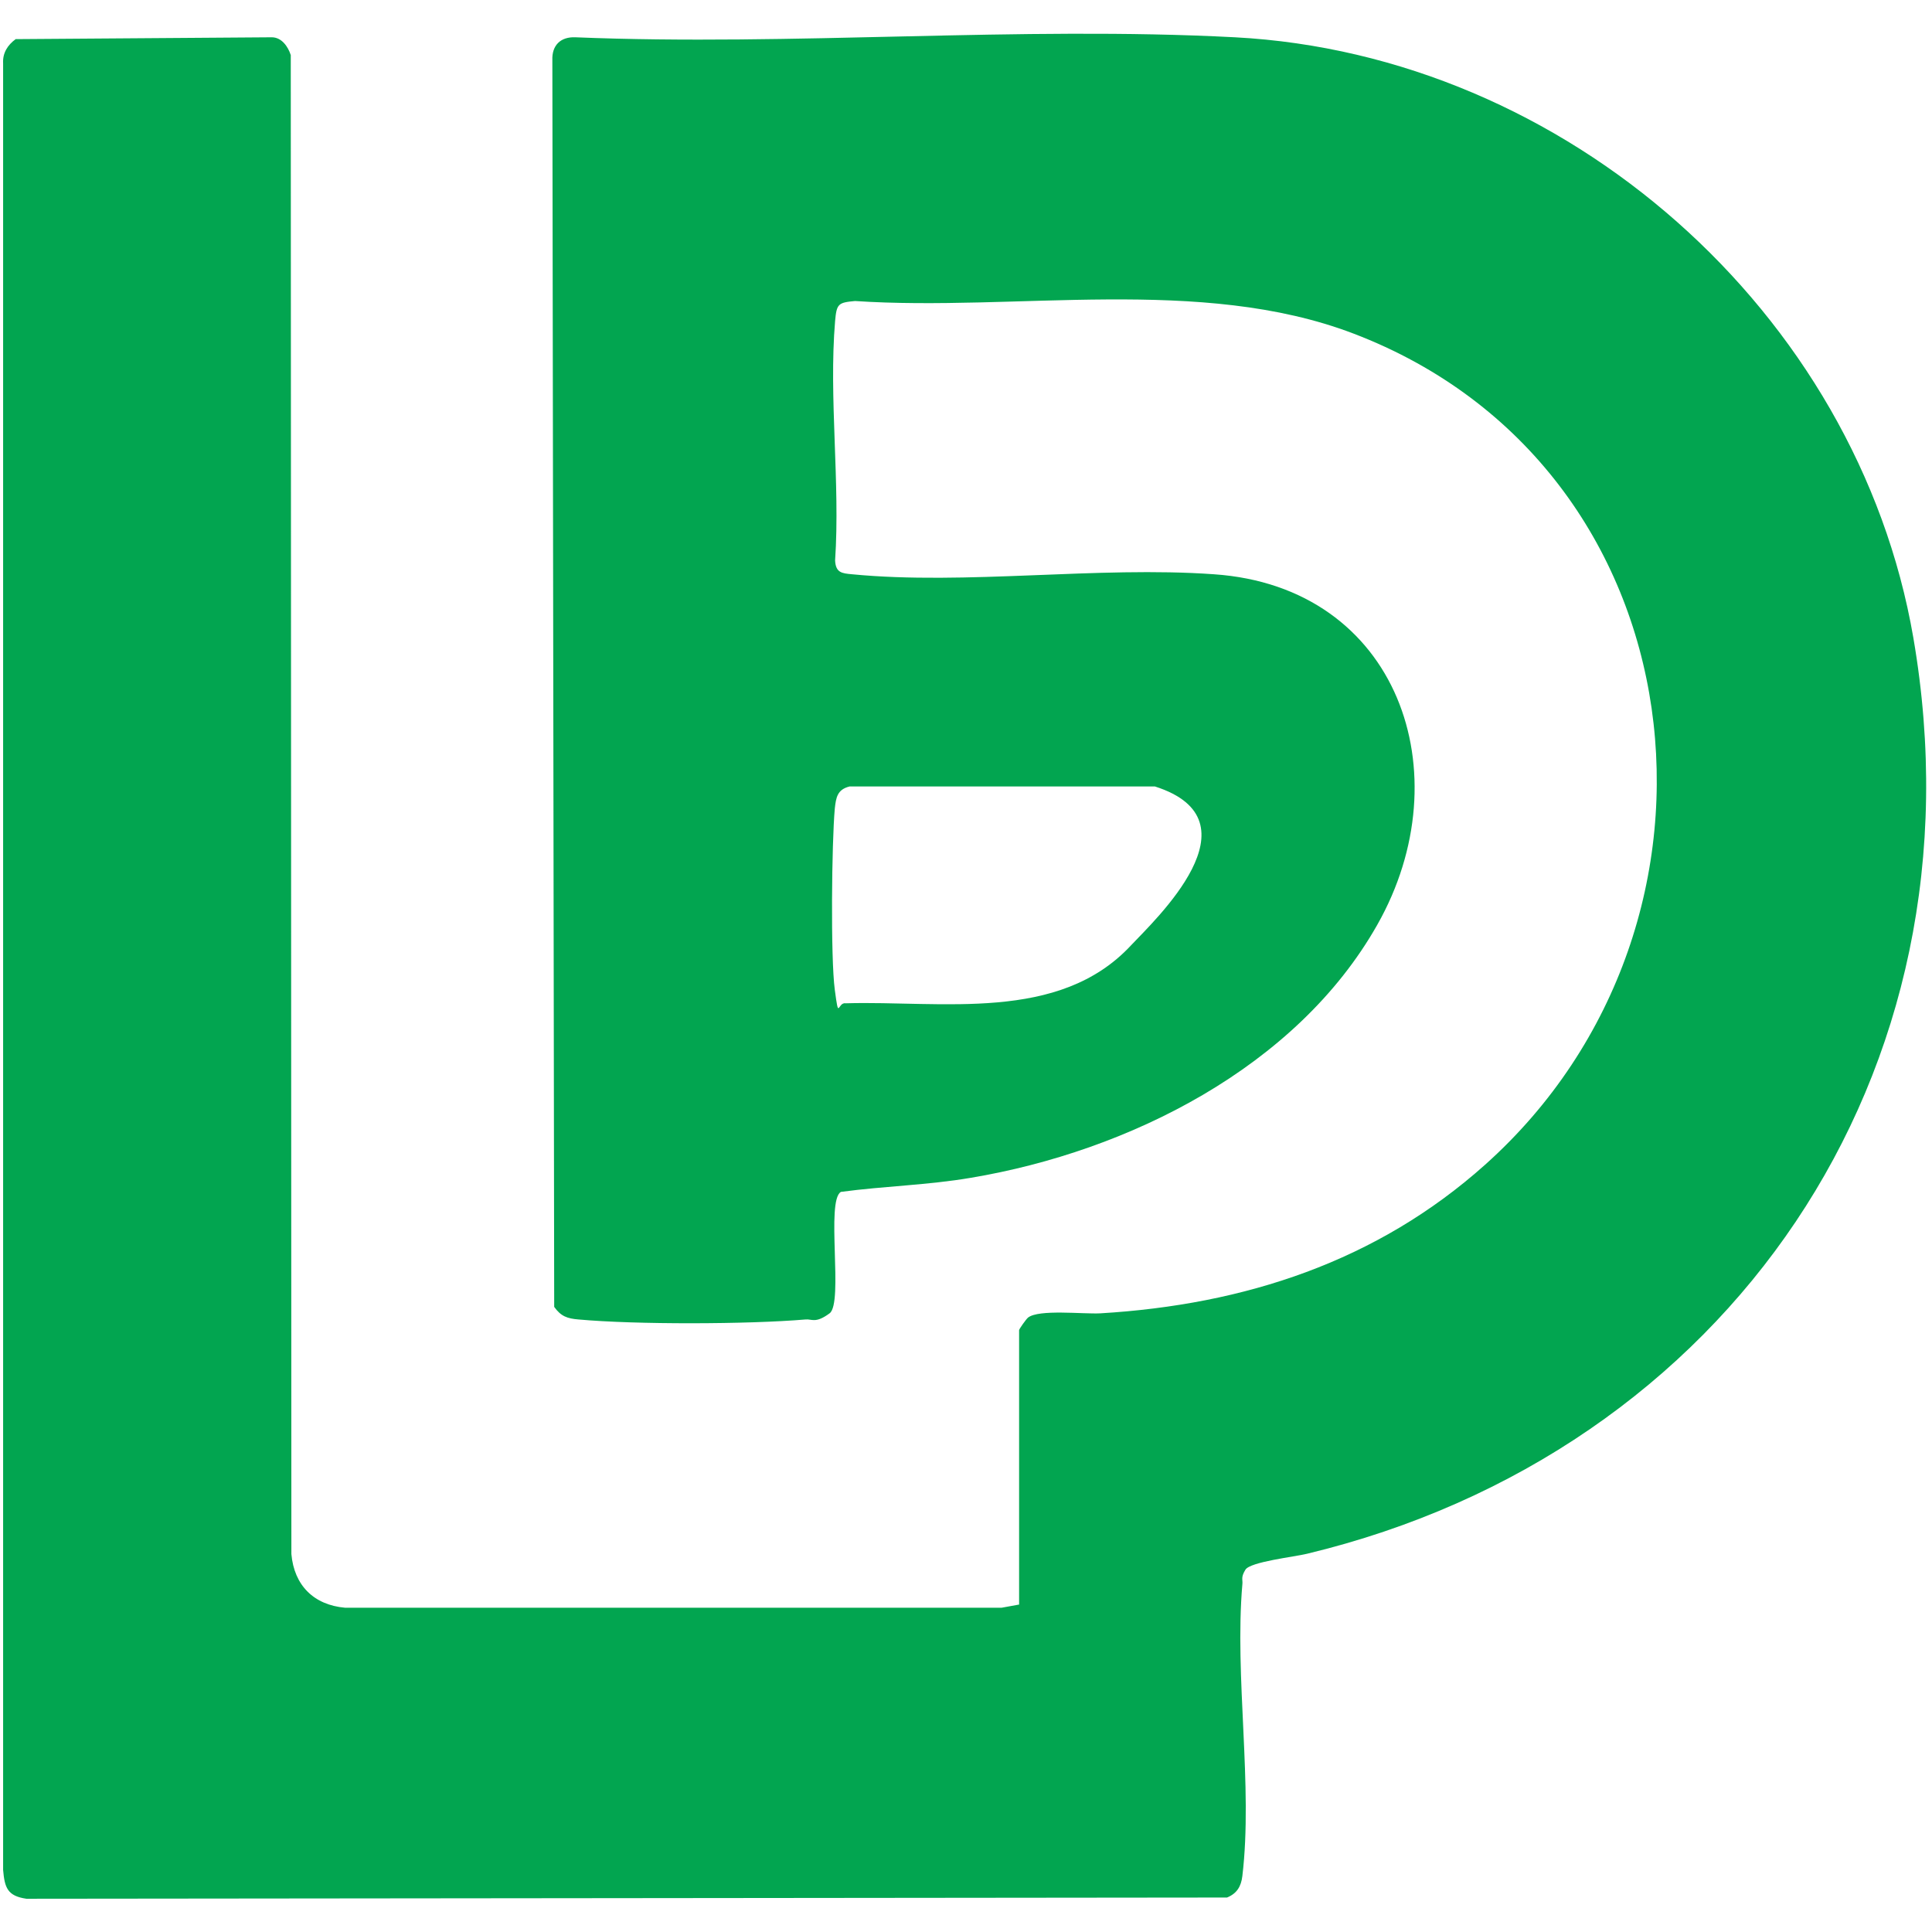 <svg width="630" height="630" viewBox="0 0 630 630" fill="none" xmlns="http://www.w3.org/2000/svg">
<path d="M332.316 523.259V433.759C332.316 433.359 334.616 430.159 335.216 429.659C338.716 426.859 353.216 428.559 358.816 428.259C405.816 425.459 449.016 411.359 484.316 379.759C572.516 300.859 555.116 152.159 441.316 108.759C391.516 89.759 331.216 101.659 278.816 98.159C273.316 98.659 272.816 99.059 272.316 104.659C270.216 129.659 274.016 157.459 272.316 182.759C272.516 186.759 274.516 186.959 277.816 187.259C314.916 190.859 358.016 184.559 395.816 187.259C456.016 191.359 477.016 252.359 449.116 301.559C422.816 348.059 367.916 375.459 316.616 384.059C302.616 386.459 288.316 386.759 274.216 388.659C269.216 391.459 275.116 424.859 270.516 428.259C265.916 431.659 264.716 430.059 262.716 430.259C243.916 431.859 207.316 431.959 188.616 430.259C185.016 429.959 182.916 429.259 180.716 426.159L180.116 19.659C179.916 14.759 182.816 11.959 187.616 12.159C258.416 15.059 332.216 8.459 402.716 12.159C510.516 17.859 605.616 101.759 623.916 207.959C648.416 350.259 563.116 473.759 426.216 506.659C422.216 507.659 407.716 509.259 406.116 511.859C404.516 514.459 405.316 515.059 405.116 516.659C402.516 546.659 408.616 582.459 405.116 611.759C404.716 615.159 403.316 617.459 400.116 618.759L8.616 619.159C2.416 618.259 1.516 615.559 1.016 609.759V20.659C0.816 17.259 2.516 14.659 5.116 12.759L88.616 12.159C91.816 12.159 93.916 15.159 94.816 17.959L95.016 506.759C95.916 516.959 102.316 523.359 112.516 524.259H326.616L332.116 523.259H332.316ZM277.016 256.459C273.016 257.459 272.616 260.059 272.216 263.659C271.216 274.659 270.816 312.259 272.216 322.759C273.616 333.259 273.016 326.659 275.816 327.159C307.116 326.259 345.316 333.559 368.816 308.259C376.516 300.059 411.416 267.559 376.616 256.459H277.016Z" fill="#02A550"/>
</svg>
